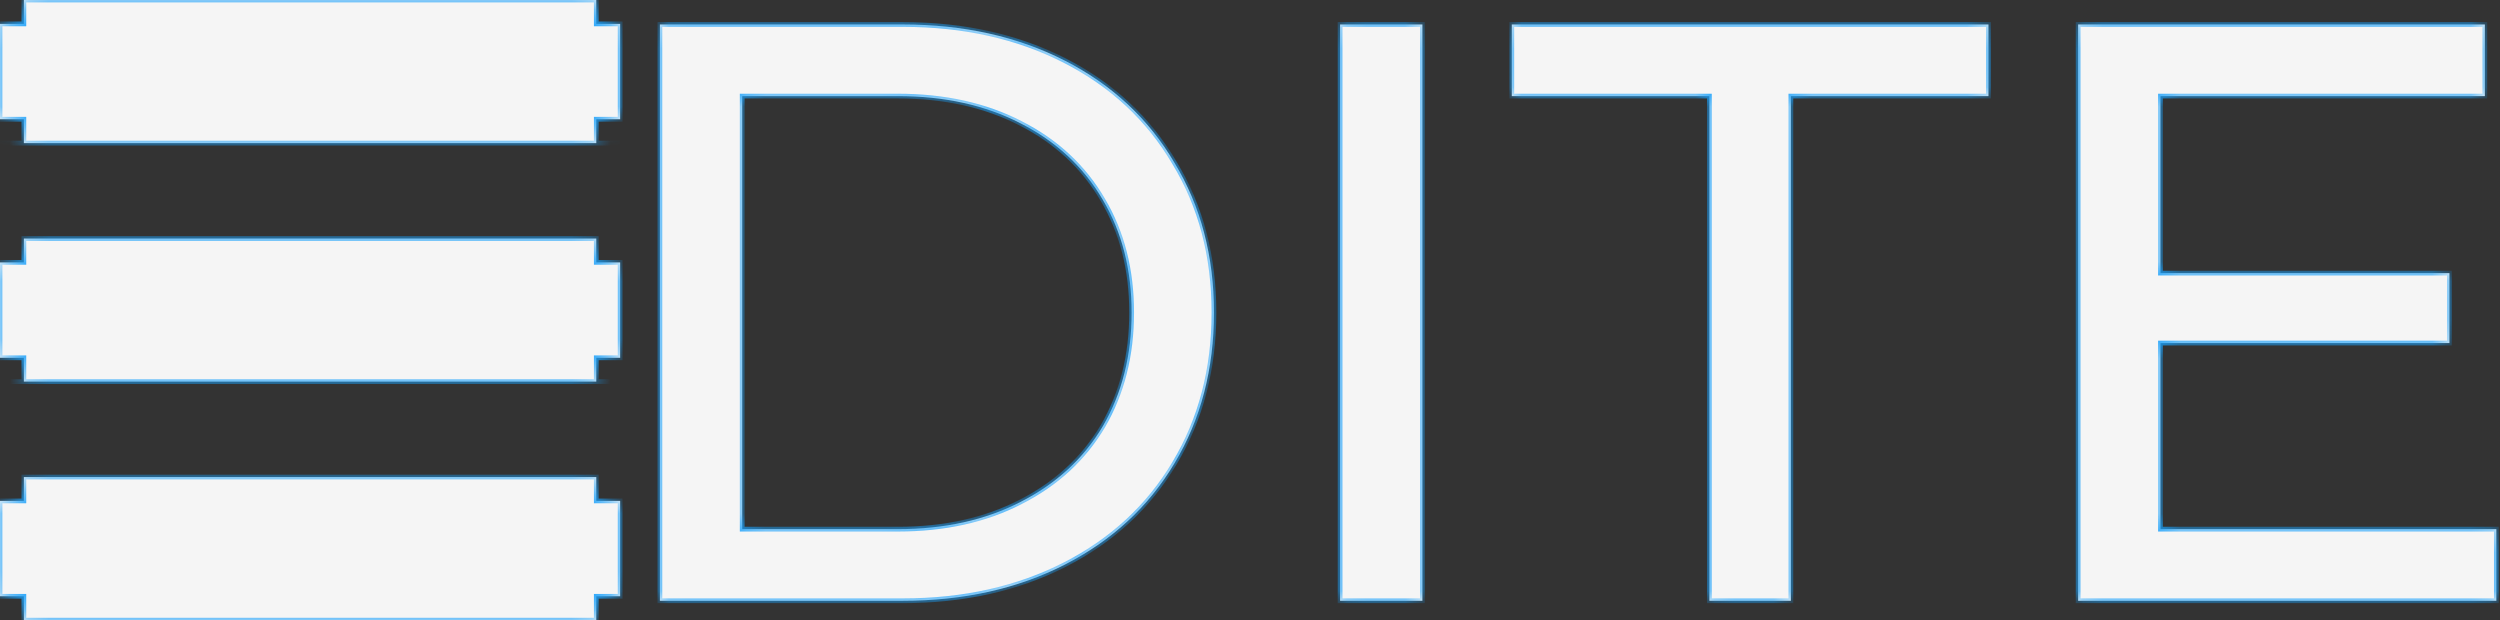 <svg width="129" height="32" viewBox="0 0 129 32" fill="none" xmlns="http://www.w3.org/2000/svg">
<rect x="0" y="0" width="129" height="32" fill="#333333" stroke="none"/>
<mask id="path-1-inside-1" fill="white">
<path fill-rule="evenodd" clip-rule="evenodd" d="M30.769 0H1.231V1.231H7.62939e-06V6.154H1.231V7.385H7.62939e-06V7.385H32L30.769 7.385V6.154H32V1.231H30.769V0ZM46.583 1.263H34.05V31H46.583C49.726 31 52.516 30.377 54.951 29.131C57.387 27.885 59.27 26.143 60.602 23.906C61.961 21.64 62.641 19.049 62.641 16.131C62.641 13.214 61.961 10.637 60.602 8.4C59.27 6.134 57.387 4.378 54.951 3.132C52.516 1.886 49.726 1.263 46.583 1.263ZM52.657 25.902C50.845 26.837 48.735 27.304 46.328 27.304H38.299V4.959H46.328C48.735 4.959 50.845 5.426 52.657 6.361C54.498 7.295 55.914 8.612 56.906 10.311C57.897 11.982 58.392 13.922 58.392 16.131C58.392 18.34 57.897 20.295 56.906 21.994C55.914 23.665 54.498 24.968 52.657 25.902ZM73.396 1.263H69.148V31H73.396V1.263ZM78.008 4.959H88.204V31H92.409V4.959H102.605V1.263H78.008V4.959ZM128.812 31V27.304H111.48V17.703H126.391V14.092H111.48V4.959H128.218V1.263H107.232V31H128.812ZM7.62939e-06 18.462V13.539H1.231V12.308L30.769 12.308V13.539H32V18.462H30.769V19.692L32 19.692H7.62939e-06V19.692H1.231V18.462H7.62939e-06ZM7.62939e-06 25.846V30.769H1.231V32H30.769V30.769H32V25.846H30.769V24.615L1.231 24.615V25.846H7.62939e-06Z"/>
</mask>
<path fill-rule="evenodd" clip-rule="evenodd" d="M30.769 0H1.231V1.231H7.62939e-06V6.154H1.231V7.385H7.62939e-06V7.385H32L30.769 7.385V6.154H32V1.231H30.769V0ZM46.583 1.263H34.05V31H46.583C49.726 31 52.516 30.377 54.951 29.131C57.387 27.885 59.27 26.143 60.602 23.906C61.961 21.64 62.641 19.049 62.641 16.131C62.641 13.214 61.961 10.637 60.602 8.4C59.27 6.134 57.387 4.378 54.951 3.132C52.516 1.886 49.726 1.263 46.583 1.263ZM52.657 25.902C50.845 26.837 48.735 27.304 46.328 27.304H38.299V4.959H46.328C48.735 4.959 50.845 5.426 52.657 6.361C54.498 7.295 55.914 8.612 56.906 10.311C57.897 11.982 58.392 13.922 58.392 16.131C58.392 18.34 57.897 20.295 56.906 21.994C55.914 23.665 54.498 24.968 52.657 25.902ZM73.396 1.263H69.148V31H73.396V1.263ZM78.008 4.959H88.204V31H92.409V4.959H102.605V1.263H78.008V4.959ZM128.812 31V27.304H111.48V17.703H126.391V14.092H111.48V4.959H128.218V1.263H107.232V31H128.812ZM7.62939e-06 18.462V13.539H1.231V12.308L30.769 12.308V13.539H32V18.462H30.769V19.692L32 19.692H7.62939e-06V19.692H1.231V18.462H7.62939e-06ZM7.62939e-06 25.846V30.769H1.231V32H30.769V30.769H32V25.846H30.769V24.615L1.231 24.615V25.846H7.62939e-06Z" fill="#F5F5F5"/>
<path d="M1.231 0V-0.123H1.108V0H1.231ZM30.769 0H30.892V-0.123H30.769V0ZM1.231 1.231V1.354H1.354V1.231H1.231ZM7.62939e-06 1.231V1.108H-0.123V1.231H7.62939e-06ZM7.62939e-06 6.154H-0.123V6.277H7.62939e-06V6.154ZM1.231 6.154H1.354V6.031H1.231V6.154ZM1.231 7.385V7.508H1.354V7.385H1.231ZM7.62939e-06 7.385V7.262H-0.123V7.385H7.62939e-06ZM7.62939e-06 7.385H-0.123V7.508H7.62939e-06V7.385ZM32 7.385V7.508L32 7.262L32 7.385ZM30.769 7.385H30.646V7.508L30.769 7.508L30.769 7.385ZM30.769 6.154V6.031H30.646V6.154H30.769ZM32 6.154V6.277H32.123V6.154H32ZM32 1.231H32.123V1.108H32V1.231ZM30.769 1.231H30.646V1.354H30.769V1.231ZM34.05 1.263V1.14H33.927V1.263H34.05ZM34.05 31H33.927V31.123H34.05V31ZM54.951 29.131L55.008 29.24L55.008 29.24L54.951 29.131ZM60.602 23.906L60.496 23.842L60.496 23.843L60.602 23.906ZM60.602 8.4L60.495 8.462L60.496 8.464L60.602 8.4ZM54.951 3.132L55.008 3.022L55.008 3.022L54.951 3.132ZM52.657 25.902L52.602 25.793L52.601 25.793L52.657 25.902ZM38.299 27.304H38.175V27.427H38.299V27.304ZM38.299 4.959V4.836H38.175V4.959H38.299ZM52.657 6.361L52.601 6.47L52.602 6.47L52.657 6.361ZM56.906 10.311L56.799 10.373L56.8 10.374L56.906 10.311ZM56.906 21.994L57.011 22.057L57.012 22.056L56.906 21.994ZM69.148 1.263V1.14H69.025V1.263H69.148ZM73.396 1.263H73.519V1.14H73.396V1.263ZM69.148 31H69.025V31.123H69.148V31ZM73.396 31V31.123H73.519V31H73.396ZM88.204 4.959H88.327V4.836H88.204V4.959ZM78.008 4.959H77.885V5.082H78.008V4.959ZM88.204 31H88.081V31.123H88.204V31ZM92.409 31V31.123H92.532V31H92.409ZM92.409 4.959V4.836H92.286V4.959H92.409ZM102.605 4.959V5.082H102.728V4.959H102.605ZM102.605 1.263H102.728V1.14H102.605V1.263ZM78.008 1.263V1.14H77.885V1.263H78.008ZM128.812 27.304H128.936V27.181H128.812V27.304ZM128.812 31V31.123H128.936V31H128.812ZM111.48 27.304H111.357V27.427H111.48V27.304ZM111.48 17.703V17.58H111.357V17.703H111.48ZM126.391 17.703V17.826H126.514V17.703H126.391ZM126.391 14.092H126.514V13.969H126.391V14.092ZM111.48 14.092H111.357V14.215H111.48V14.092ZM111.48 4.959V4.836H111.357V4.959H111.48ZM128.218 4.959V5.082H128.341V4.959H128.218ZM128.218 1.263H128.341V1.14H128.218V1.263ZM107.232 1.263V1.14H107.109V1.263H107.232ZM107.232 31H107.109V31.123H107.232V31ZM7.62939e-06 13.539V13.415H-0.123V13.539H7.62939e-06ZM7.62939e-06 18.462H-0.123V18.585H7.62939e-06V18.462ZM1.231 13.539V13.662H1.354V13.539H1.231ZM1.231 12.308L1.231 12.185L1.108 12.185V12.308H1.231ZM30.769 12.308H30.892V12.185L30.769 12.185L30.769 12.308ZM30.769 13.539H30.646V13.662H30.769V13.539ZM32 13.539H32.123V13.415H32V13.539ZM32 18.462V18.585H32.123V18.462H32ZM30.769 18.462V18.338H30.646V18.462H30.769ZM30.769 19.692H30.646V19.815L30.769 19.815L30.769 19.692ZM32 19.692V19.815L32 19.569L32 19.692ZM7.62939e-06 19.692H-0.123V19.815H7.62939e-06V19.692ZM7.62939e-06 19.692V19.569H-0.123V19.692H7.62939e-06ZM1.231 19.692V19.815H1.354V19.692H1.231ZM1.231 18.462H1.354V18.338H1.231V18.462ZM7.62939e-06 30.769H-0.123V30.892H7.62939e-06V30.769ZM7.62939e-06 25.846V25.723H-0.123V25.846H7.62939e-06ZM1.231 30.769H1.354V30.646H1.231V30.769ZM1.231 32H1.108V32.123H1.231V32ZM30.769 32V32.123H30.892V32H30.769ZM30.769 30.769V30.646H30.646V30.769H30.769ZM32 30.769V30.892H32.123V30.769H32ZM32 25.846H32.123V25.723H32V25.846ZM30.769 25.846H30.646V25.969H30.769V25.846ZM30.769 24.615H30.892V24.492L30.769 24.492L30.769 24.615ZM1.231 24.615L1.231 24.492L1.108 24.492V24.615H1.231ZM1.231 25.846V25.969H1.354V25.846H1.231ZM1.231 0.123H30.769V-0.123H1.231V0.123ZM1.354 1.231V0H1.108V1.231H1.354ZM7.62939e-06 1.354H1.231V1.108H7.62939e-06V1.354ZM0.123 6.154V1.231H-0.123V6.154H0.123ZM1.231 6.031H7.62939e-06V6.277H1.231V6.031ZM1.354 7.385V6.154H1.108V7.385H1.354ZM7.62939e-06 7.508H1.231V7.262H7.62939e-06V7.508ZM0.123 7.385V7.385H-0.123V7.385H0.123ZM32 7.262H7.62939e-06V7.508H32V7.262ZM30.769 7.508L32 7.508L32 7.262L30.769 7.262L30.769 7.508ZM30.646 6.154V7.385H30.892V6.154H30.646ZM32 6.031H30.769V6.277H32V6.031ZM31.877 1.231V6.154H32.123V1.231H31.877ZM30.769 1.354H32V1.108H30.769V1.354ZM30.646 0V1.231H30.892V0H30.646ZM34.05 1.386H46.583V1.14H34.05V1.386ZM34.173 31V1.263H33.927V31H34.173ZM46.583 30.877H34.05V31.123H46.583V30.877ZM54.895 29.021C52.48 30.257 49.71 30.877 46.583 30.877V31.123C49.743 31.123 52.552 30.497 55.008 29.24L54.895 29.021ZM60.496 23.843C59.177 26.059 57.312 27.785 54.895 29.021L55.008 29.24C57.463 27.984 59.364 26.227 60.707 23.968L60.496 23.843ZM62.518 16.131C62.518 19.029 61.843 21.598 60.496 23.842L60.707 23.969C62.079 21.682 62.764 19.068 62.764 16.131H62.518ZM60.496 8.464C61.843 10.68 62.518 13.234 62.518 16.131H62.764C62.764 13.194 62.079 10.595 60.707 8.336L60.496 8.464ZM54.895 3.242C57.311 4.478 59.177 6.217 60.495 8.462L60.708 8.337C59.364 6.051 57.463 4.279 55.008 3.022L54.895 3.242ZM46.583 1.386C49.71 1.386 52.48 2.006 54.895 3.242L55.008 3.022C52.552 1.766 49.743 1.14 46.583 1.14V1.386ZM46.328 27.427C48.751 27.427 50.881 26.957 52.714 26.012L52.601 25.793C50.809 26.717 48.719 27.181 46.328 27.181V27.427ZM38.299 27.427H46.328V27.181H38.299V27.427ZM38.175 4.959V27.304H38.422V4.959H38.175ZM46.328 4.836H38.299V5.082H46.328V4.836ZM52.714 6.251C50.881 5.306 48.751 4.836 46.328 4.836V5.082C48.719 5.082 50.809 5.546 52.601 6.47L52.714 6.251ZM57.012 10.249C56.008 8.529 54.574 7.196 52.713 6.251L52.602 6.47C54.423 7.395 55.821 8.696 56.799 10.373L57.012 10.249ZM58.516 16.131C58.516 13.903 58.015 11.941 57.011 10.249L56.8 10.374C57.778 12.024 58.269 13.941 58.269 16.131H58.516ZM57.012 22.056C58.015 20.336 58.516 18.36 58.516 16.131H58.269C58.269 18.321 57.778 20.254 56.799 21.932L57.012 22.056ZM52.713 26.012C54.574 25.067 56.008 23.749 57.011 22.057L56.8 21.931C55.821 23.581 54.423 24.868 52.602 25.793L52.713 26.012ZM69.148 1.386H73.396V1.14H69.148V1.386ZM69.271 31V1.263H69.025V31H69.271ZM73.396 30.877H69.148V31.123H73.396V30.877ZM73.273 1.263V31H73.519V1.263H73.273ZM88.204 4.836H78.008V5.082H88.204V4.836ZM88.327 31V4.959H88.081V31H88.327ZM92.409 30.877H88.204V31.123H92.409V30.877ZM92.286 4.959V31H92.532V4.959H92.286ZM102.605 4.836H92.409V5.082H102.605V4.836ZM102.482 1.263V4.959H102.728V1.263H102.482ZM78.008 1.386H102.605V1.14H78.008V1.386ZM78.131 4.959V1.263H77.885V4.959H78.131ZM128.689 27.304V31H128.936V27.304H128.689ZM111.48 27.427H128.812V27.181H111.48V27.427ZM111.357 17.703V27.304H111.603V17.703H111.357ZM126.391 17.58H111.48V17.826H126.391V17.58ZM126.268 14.092V17.703H126.514V14.092H126.268ZM111.48 14.215H126.391V13.969H111.48V14.215ZM111.357 4.959V14.092H111.603V4.959H111.357ZM128.218 4.836H111.48V5.082H128.218V4.836ZM128.095 1.263V4.959H128.341V1.263H128.095ZM107.232 1.386H128.218V1.14H107.232V1.386ZM107.355 31V1.263H107.109V31H107.355ZM128.812 30.877H107.232V31.123H128.812V30.877ZM-0.123 13.539V18.462H0.123V13.539H-0.123ZM1.231 13.415H7.62939e-06V13.662H1.231V13.415ZM1.108 12.308V13.539H1.354V12.308H1.108ZM30.769 12.185L1.231 12.185L1.231 12.431L30.769 12.431L30.769 12.185ZM30.892 13.539V12.308H30.646V13.539H30.892ZM32 13.415H30.769V13.662H32V13.415ZM32.123 18.462V13.539H31.877V18.462H32.123ZM30.769 18.585H32V18.338H30.769V18.585ZM30.892 19.692V18.462H30.646V19.692H30.892ZM32 19.569L30.769 19.569L30.769 19.815L32 19.815L32 19.569ZM7.62939e-06 19.815H32V19.569H7.62939e-06V19.815ZM-0.123 19.692V19.692H0.123V19.692H-0.123ZM1.231 19.569H7.62939e-06V19.815H1.231V19.569ZM1.108 18.462V19.692H1.354V18.462H1.108ZM7.62939e-06 18.585H1.231V18.338H7.62939e-06V18.585ZM0.123 30.769V25.846H-0.123V30.769H0.123ZM1.231 30.646H7.62939e-06V30.892H1.231V30.646ZM1.354 32V30.769H1.108V32H1.354ZM30.769 31.877H1.231V32.123H30.769V31.877ZM30.646 30.769V32H30.892V30.769H30.646ZM32 30.646H30.769V30.892H32V30.646ZM31.877 25.846V30.769H32.123V25.846H31.877ZM30.769 25.969H32V25.723H30.769V25.969ZM30.646 24.615V25.846H30.892V24.615H30.646ZM1.231 24.738L30.769 24.738L30.769 24.492L1.231 24.492L1.231 24.738ZM1.108 24.615V25.846H1.354V24.615H1.108ZM1.231 25.723H7.62939e-06V25.969H1.231V25.723Z" fill="#18A0FB" mask="url(#path-1-inside-1)"/>
</svg>
